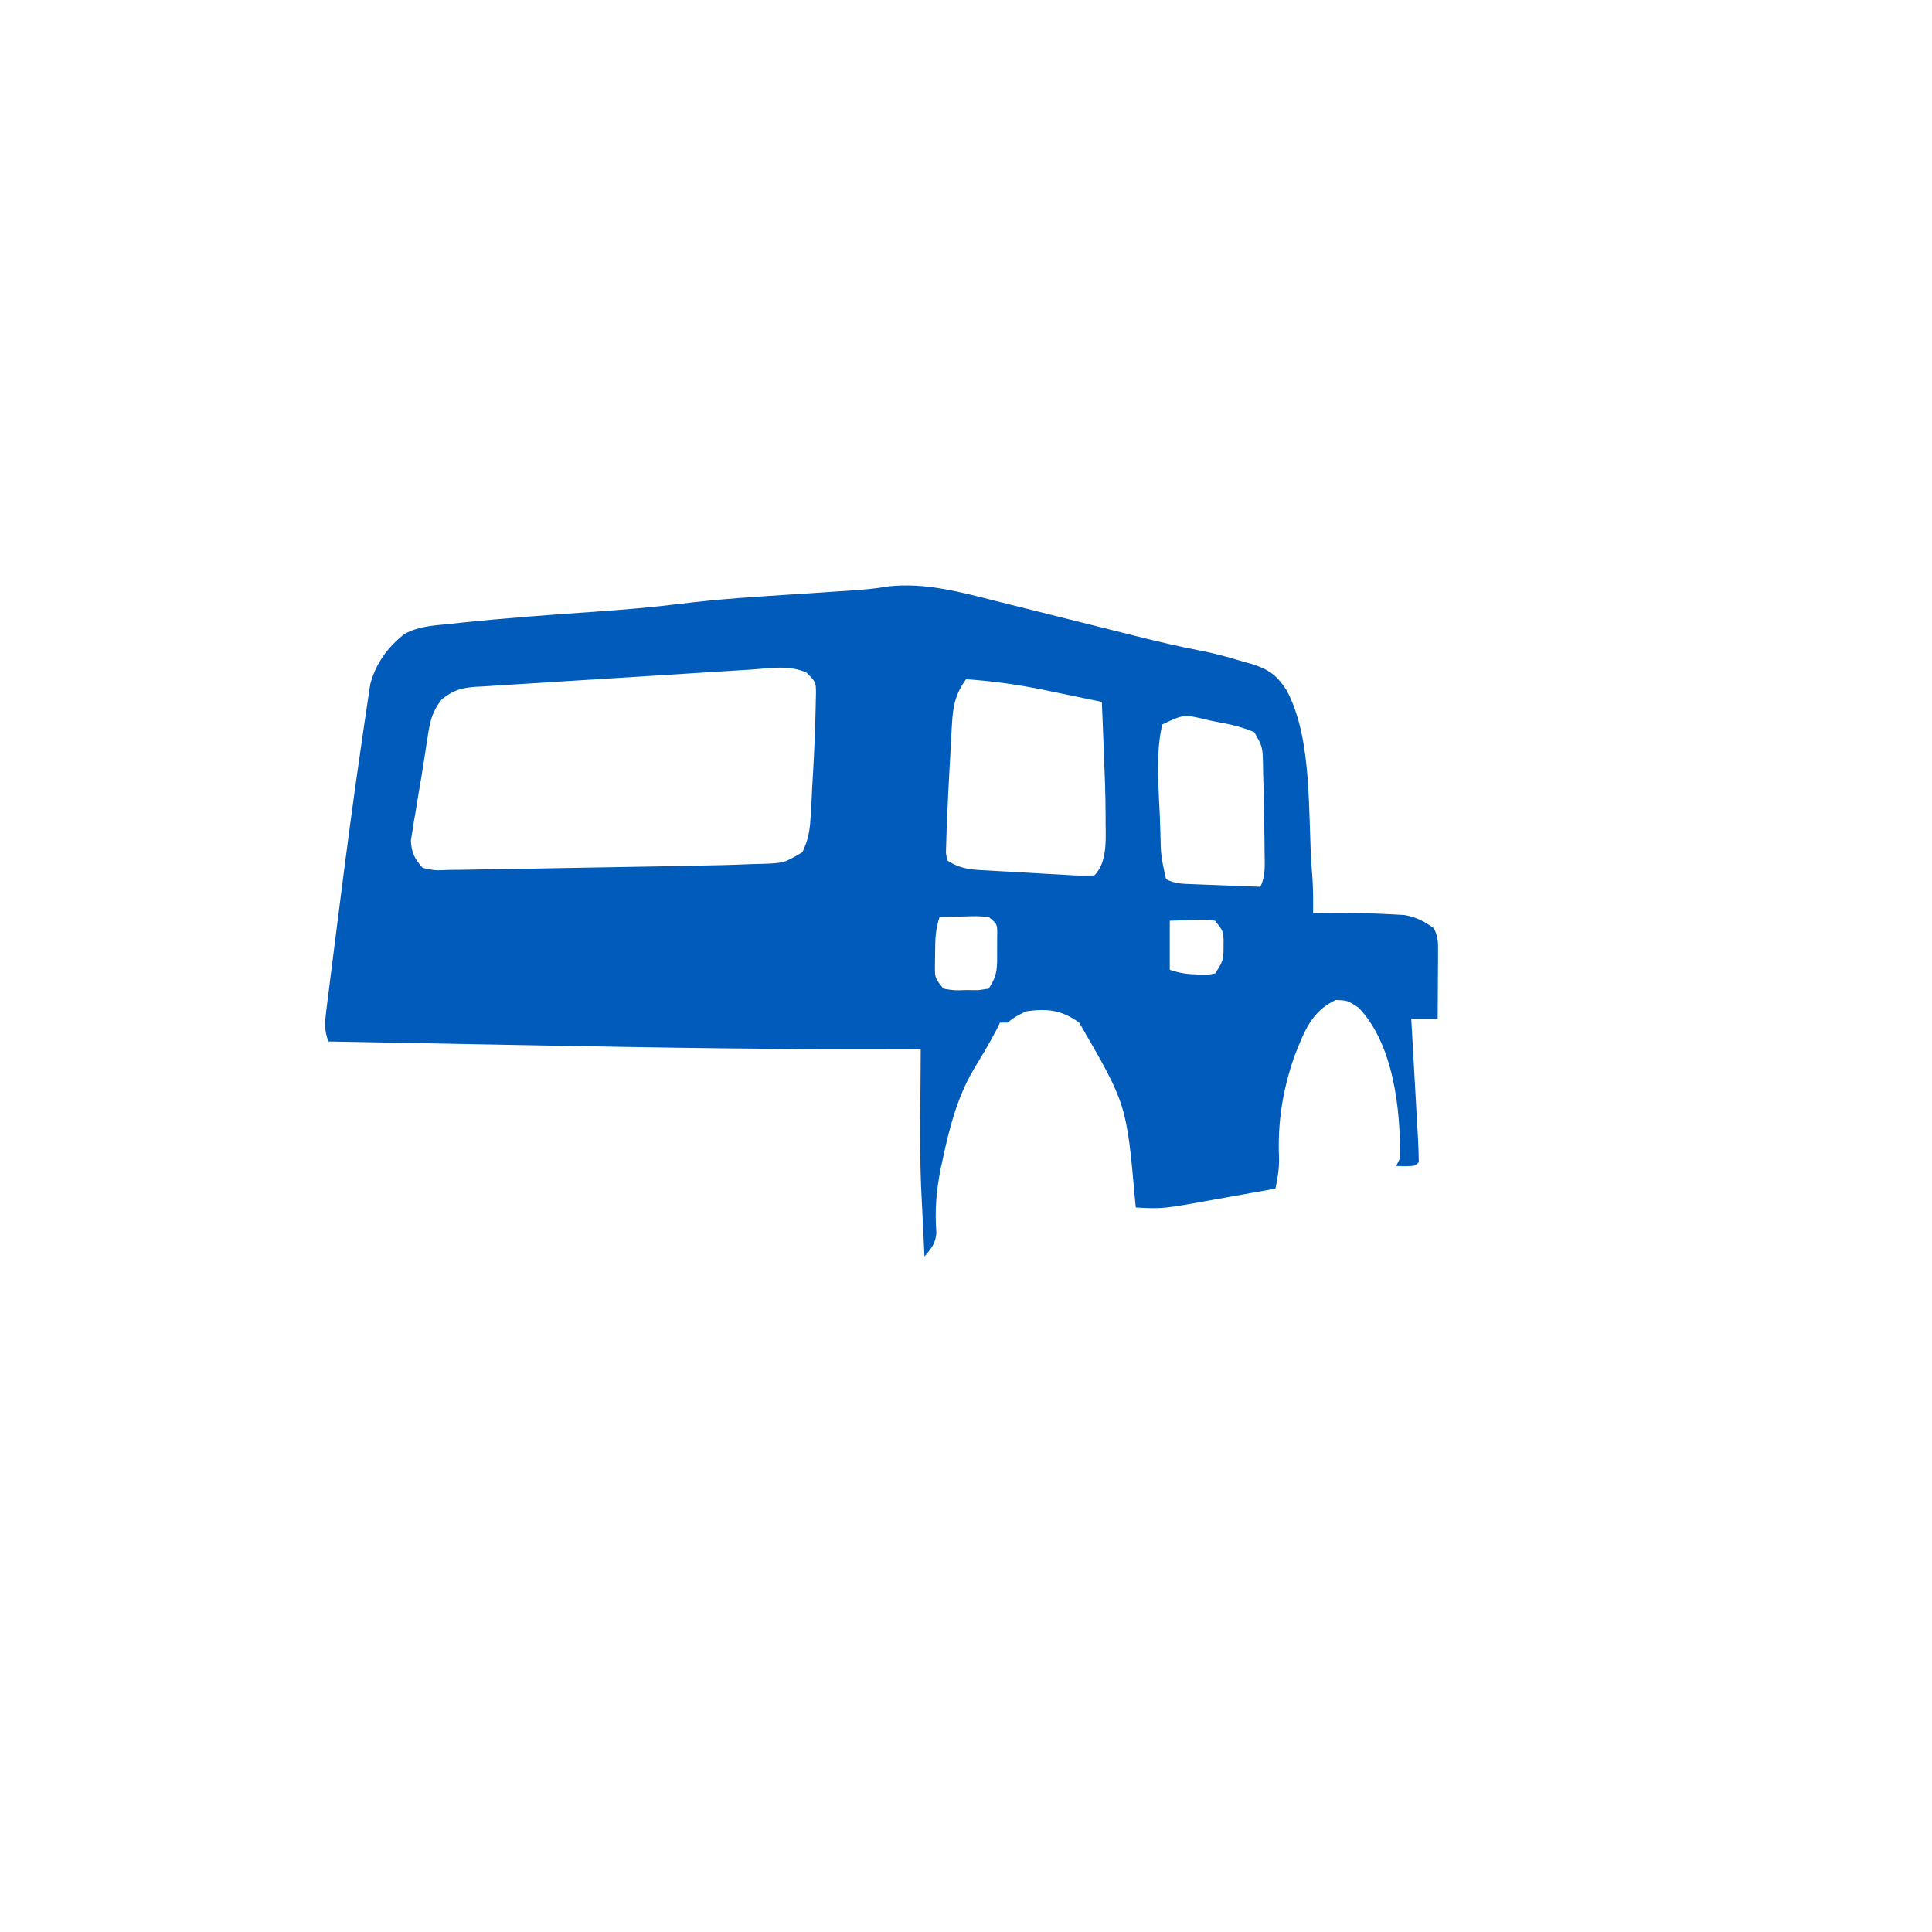 <?xml version='1.0' encoding='utf-8'?>
<ns0:svg xmlns:ns0="http://www.w3.org/2000/svg" version="1.1" width="512" height="512">
<ns0:path d="M0 0 C1.328 0.331 2.656 0.661 3.984 0.99 C7.452 1.852 10.918 2.723 14.383 3.597 C19.93 4.993 25.48 6.375 31.03 7.758 C32.948 8.237 34.865 8.72 36.782 9.203 C42.77 10.704 48.746 12.123 54.813 13.266 C58.371 13.98 61.835 14.958 65.309 16.004 C65.993 16.191 66.678 16.379 67.383 16.572 C72.034 17.977 74.338 19.598 76.934 23.691 C83.909 36.721 82.489 56.718 83.566 71.051 C83.637 71.994 83.709 72.937 83.782 73.909 C83.942 76.842 83.959 79.755 83.934 82.691 C84.793 82.68 85.653 82.668 86.539 82.656 C92.701 82.609 98.843 82.652 104.996 83.004 C106.018 83.062 107.041 83.12 108.094 83.18 C111.304 83.758 113.3 84.79 115.934 86.691 C117.186 89.196 117.047 90.9 117.031 93.699 C117.028 94.685 117.025 95.671 117.021 96.688 C117.013 97.72 117.005 98.753 116.996 99.816 C116.992 100.857 116.987 101.897 116.982 102.969 C116.971 105.543 116.954 108.117 116.934 110.691 C114.624 110.691 112.314 110.691 109.934 110.691 C109.999 111.837 110.065 112.983 110.133 114.164 C110.375 118.4 110.61 122.636 110.843 126.872 C110.945 128.708 111.049 130.544 111.155 132.381 C111.306 135.014 111.45 137.648 111.594 140.281 C111.667 141.52 111.667 141.52 111.742 142.784 C111.846 144.752 111.895 146.722 111.934 148.691 C110.934 149.691 110.934 149.691 108.371 149.754 C107.567 149.733 106.762 149.713 105.934 149.691 C106.264 149.031 106.594 148.371 106.934 147.691 C107.156 134.928 105.273 117.364 95.934 107.691 C93.066 105.817 93.066 105.817 89.934 105.691 C83.382 108.726 81.494 114.273 78.934 120.691 C75.834 129.684 74.475 138.153 74.891 147.703 C74.932 150.557 74.536 152.917 73.934 155.691 C69.952 156.412 65.968 157.124 61.983 157.828 C60.631 158.068 59.279 158.31 57.927 158.555 C44.108 161.057 44.108 161.057 36.934 160.691 C36.869 160.043 36.804 159.394 36.738 158.726 C34.477 133.323 34.477 133.323 21.934 111.691 C17.259 108.35 13.534 107.899 7.934 108.691 C5.062 110.061 5.062 110.061 2.934 111.691 C2.274 111.691 1.614 111.691 0.934 111.691 C0.685 112.213 0.436 112.736 0.18 113.273 C-1.731 116.982 -3.898 120.55 -6.057 124.119 C-10.413 131.561 -12.482 139.621 -14.254 148.004 C-14.519 149.24 -14.519 149.24 -14.789 150.5 C-15.94 156.198 -16.375 161.522 -15.914 167.344 C-16.106 170.295 -17.247 171.429 -19.066 173.691 C-19.234 170.254 -19.4 166.816 -19.566 163.379 C-19.638 161.914 -19.638 161.914 -19.711 160.42 C-19.756 159.482 -19.801 158.544 -19.848 157.578 C-19.91 156.282 -19.91 156.282 -19.975 154.96 C-20.463 142.903 -20.066 130.761 -20.066 118.691 C-21.6 118.699 -21.6 118.699 -23.165 118.707 C-55.276 118.855 -87.365 118.377 -119.47 117.764 C-125.996 117.641 -132.521 117.522 -139.047 117.402 C-151.72 117.17 -164.393 116.932 -177.066 116.691 C-178.122 113.524 -178.038 112.082 -177.633 108.829 C-177.511 107.833 -177.39 106.836 -177.266 105.81 C-177.126 104.724 -176.987 103.638 -176.844 102.52 C-176.703 101.385 -176.563 100.251 -176.418 99.082 C-175.955 95.367 -175.48 91.654 -175.004 87.941 C-174.844 86.684 -174.684 85.426 -174.519 84.131 C-172.54 68.589 -170.533 53.048 -168.244 37.549 C-168.002 35.906 -167.765 34.262 -167.534 32.617 C-167.212 30.356 -166.871 28.098 -166.523 25.84 C-166.338 24.594 -166.152 23.348 -165.96 22.064 C-164.504 16.571 -161.366 12.196 -156.867 8.696 C-153.212 6.657 -149.234 6.456 -145.129 6.066 C-143.611 5.898 -143.611 5.898 -142.062 5.727 C-130.141 4.471 -118.17 3.622 -106.213 2.781 C-98.702 2.247 -91.23 1.638 -83.758 0.699 C-73.518 -0.58 -63.237 -1.205 -52.941 -1.871 C-50.06 -2.059 -47.179 -2.249 -44.299 -2.442 C-42.526 -2.56 -40.753 -2.676 -38.979 -2.789 C-35.482 -3.022 -32.117 -3.3 -28.661 -3.914 C-18.847 -4.992 -9.449 -2.401 0 0 Z M-65.427 18.163 C-66.269 18.213 -67.11 18.264 -67.976 18.316 C-75.707 18.784 -83.437 19.277 -91.166 19.779 C-96.356 20.116 -101.547 20.444 -106.739 20.751 C-111.763 21.048 -116.786 21.368 -121.808 21.704 C-123.721 21.828 -125.634 21.944 -127.548 22.052 C-130.226 22.204 -132.9 22.385 -135.576 22.573 C-136.76 22.63 -136.76 22.63 -137.968 22.689 C-141.913 22.997 -143.907 23.564 -147.032 26.058 C-149.542 29.307 -150.059 31.645 -150.691 35.691 C-150.854 36.709 -150.854 36.709 -151.02 37.747 C-151.255 39.24 -151.48 40.734 -151.697 42.229 C-152.098 44.905 -152.557 47.568 -153.02 50.234 C-153.329 52.116 -153.636 53.997 -153.941 55.879 C-154.098 56.775 -154.255 57.672 -154.417 58.596 C-154.546 59.446 -154.675 60.296 -154.809 61.172 C-154.931 61.924 -155.053 62.675 -155.179 63.45 C-155.016 66.701 -154.204 68.24 -152.066 70.691 C-148.791 71.403 -148.791 71.403 -144.93 71.215 C-144.198 71.211 -143.467 71.206 -142.713 71.202 C-140.268 71.181 -137.824 71.124 -135.379 71.066 C-133.659 71.044 -131.939 71.023 -130.22 71.004 C-125.516 70.944 -120.813 70.852 -116.109 70.753 C-111.89 70.668 -107.67 70.603 -103.451 70.536 C-98.072 70.451 -92.694 70.354 -87.316 70.254 C-86.284 70.235 -85.252 70.216 -84.188 70.196 C-81.215 70.138 -78.242 70.074 -75.27 70.008 C-74.4 69.991 -73.531 69.974 -72.635 69.957 C-70.11 69.897 -67.589 69.798 -65.066 69.691 C-64.097 69.669 -63.127 69.647 -62.127 69.624 C-56.312 69.414 -56.312 69.414 -51.431 66.543 C-49.842 63.222 -49.438 60.738 -49.238 57.062 C-49.161 55.779 -49.084 54.496 -49.004 53.174 C-48.941 51.826 -48.879 50.477 -48.816 49.129 C-48.739 47.821 -48.662 46.513 -48.582 45.166 C-48.242 39.081 -47.998 32.992 -47.879 26.898 C-47.85 25.485 -47.85 25.485 -47.82 24.042 C-47.879 21.407 -47.879 21.407 -50.316 18.941 C-55.06 16.785 -60.319 17.851 -65.427 18.163 Z M-8.066 20.691 C-10.947 24.764 -11.526 27.846 -11.797 32.793 C-11.837 33.47 -11.877 34.147 -11.919 34.845 C-12.043 37.002 -12.148 39.159 -12.254 41.316 C-12.335 42.742 -12.418 44.168 -12.502 45.594 C-12.732 49.625 -12.907 53.657 -13.066 57.691 C-13.117 58.815 -13.169 59.939 -13.221 61.097 C-13.249 62.084 -13.276 63.072 -13.305 64.09 C-13.332 64.94 -13.36 65.79 -13.388 66.666 C-13.282 67.334 -13.176 68.003 -13.066 68.691 C-9.367 71.158 -6.271 71.171 -1.969 71.395 C-1.179 71.441 -0.389 71.487 0.425 71.535 C2.094 71.63 3.762 71.72 5.431 71.807 C7.991 71.941 10.549 72.097 13.107 72.254 C14.728 72.344 16.348 72.432 17.969 72.52 C18.736 72.567 19.504 72.615 20.295 72.664 C22.173 72.753 24.055 72.732 25.934 72.691 C29.815 68.81 28.809 61.982 28.934 56.691 C28.908 51.393 28.722 46.11 28.496 40.816 C28.443 39.435 28.39 38.053 28.338 36.672 C28.21 33.345 28.075 30.018 27.934 26.691 C23.998 25.869 20.06 25.06 16.121 24.254 C15.021 24.024 13.921 23.794 12.787 23.557 C5.843 22.143 -0.994 21.16 -8.066 20.691 Z M43.934 32.691 C42.133 40.595 42.975 49.109 43.309 57.129 C43.352 58.394 43.396 59.659 43.441 60.963 C43.569 67.431 43.569 67.431 44.934 73.691 C47.45 74.95 49.347 74.9 52.16 75.008 C53.191 75.05 54.223 75.092 55.285 75.135 C56.365 75.174 57.446 75.213 58.559 75.254 C60.191 75.319 60.191 75.319 61.855 75.385 C64.548 75.491 67.241 75.593 69.934 75.691 C71.435 72.688 71.081 69.609 71.059 66.316 C71.054 65.576 71.049 64.836 71.044 64.074 C71.018 61.613 70.978 59.152 70.934 56.691 C70.921 55.797 70.908 54.902 70.896 53.98 C70.848 51.258 70.77 48.538 70.684 45.816 C70.67 44.955 70.656 44.093 70.641 43.206 C70.531 38.608 70.531 38.608 68.352 34.727 C65.14 33.352 61.917 32.616 58.496 32.004 C57.841 31.874 57.185 31.745 56.51 31.611 C49.675 29.936 49.675 29.936 43.934 32.691 Z M-15.066 83.691 C-16.183 87.04 -16.234 89.667 -16.254 93.191 C-16.268 94.336 -16.282 95.481 -16.297 96.66 C-16.302 99.869 -16.302 99.869 -14.066 102.691 C-11.243 103.171 -11.243 103.171 -8.066 103.066 C-6.994 103.074 -5.921 103.082 -4.816 103.09 C-3.455 102.893 -3.455 102.893 -2.066 102.691 C0.394 99 0.202 97.021 0.184 92.629 C0.189 91.38 0.194 90.131 0.199 88.844 C0.267 85.594 0.267 85.594 -2.066 83.691 C-5.195 83.448 -5.195 83.448 -8.691 83.566 C-10.474 83.593 -10.474 83.593 -12.293 83.621 C-13.208 83.644 -14.123 83.668 -15.066 83.691 Z M45.934 84.691 C45.934 88.981 45.934 93.271 45.934 97.691 C48.71 98.617 50.611 98.884 53.496 98.941 C54.281 98.967 55.066 98.993 55.875 99.02 C56.554 98.911 57.234 98.803 57.934 98.691 C59.932 95.694 60.209 95.058 60.184 91.691 C60.189 91.011 60.194 90.33 60.199 89.629 C60.033 87.367 60.033 87.367 57.934 84.691 C55.038 84.326 55.038 84.326 51.809 84.504 C48.9 84.597 48.9 84.597 45.934 84.691 Z " fill="#005BBA" transform="translate(264.066,159.309)" />
<ns0:path d="M0 0 C4 1 4 1 4 1 Z " fill="#161819" transform="translate(136,337)" />
<ns0:path d="M0 0 C3 1 3 1 3 1 Z " fill="#43484D" transform="translate(233,342)" />
<ns0:path d="M0 0 C3 1 3 1 3 1 Z " fill="#0D0E0E" transform="translate(150,338)" />
<ns0:path d="" fill="#4A4F54" transform="translate(0,0)" />
<ns0:path d="" fill="#252B33" transform="translate(0,0)" />
<ns0:path d="" fill="#262B34" transform="translate(0,0)" />
<ns0:path d="M0 0 C2 1 2 1 2 1 Z " fill="#333A40" transform="translate(124,336)" />
<ns0:path d="" fill="#262D36" transform="translate(0,0)" />
<ns0:path d="" fill="#262C34" transform="translate(0,0)" />
<ns0:path d="" fill="#272D34" transform="translate(0,0)" />
<ns0:path d="" fill="#272D35" transform="translate(0,0)" />
<ns0:path d="" fill="#272D34" transform="translate(0,0)" />
<ns0:path d="" fill="#282F36" transform="translate(0,0)" />
<ns0:path d="" fill="#262B33" transform="translate(0,0)" />
<ns0:path d="" fill="#262C34" transform="translate(0,0)" />
<ns0:path d="" fill="#262B34" transform="translate(0,0)" />
<ns0:path d="" fill="#33373D" transform="translate(0,0)" />
<ns0:path d="" fill="#3A4045" transform="translate(0,0)" />
<ns0:path d="" fill="#262B34" transform="translate(0,0)" />
<ns0:path d="" fill="#0D0E0F" transform="translate(0,0)" />
<ns0:path d="" fill="#454A4F" transform="translate(0,0)" />
<ns0:path d="" fill="#383E44" transform="translate(0,0)" />
<ns0:path d="" fill="#282F36" transform="translate(0,0)" />
<ns0:path d="" fill="#0C0E12" transform="translate(0,0)" />
</ns0:svg>